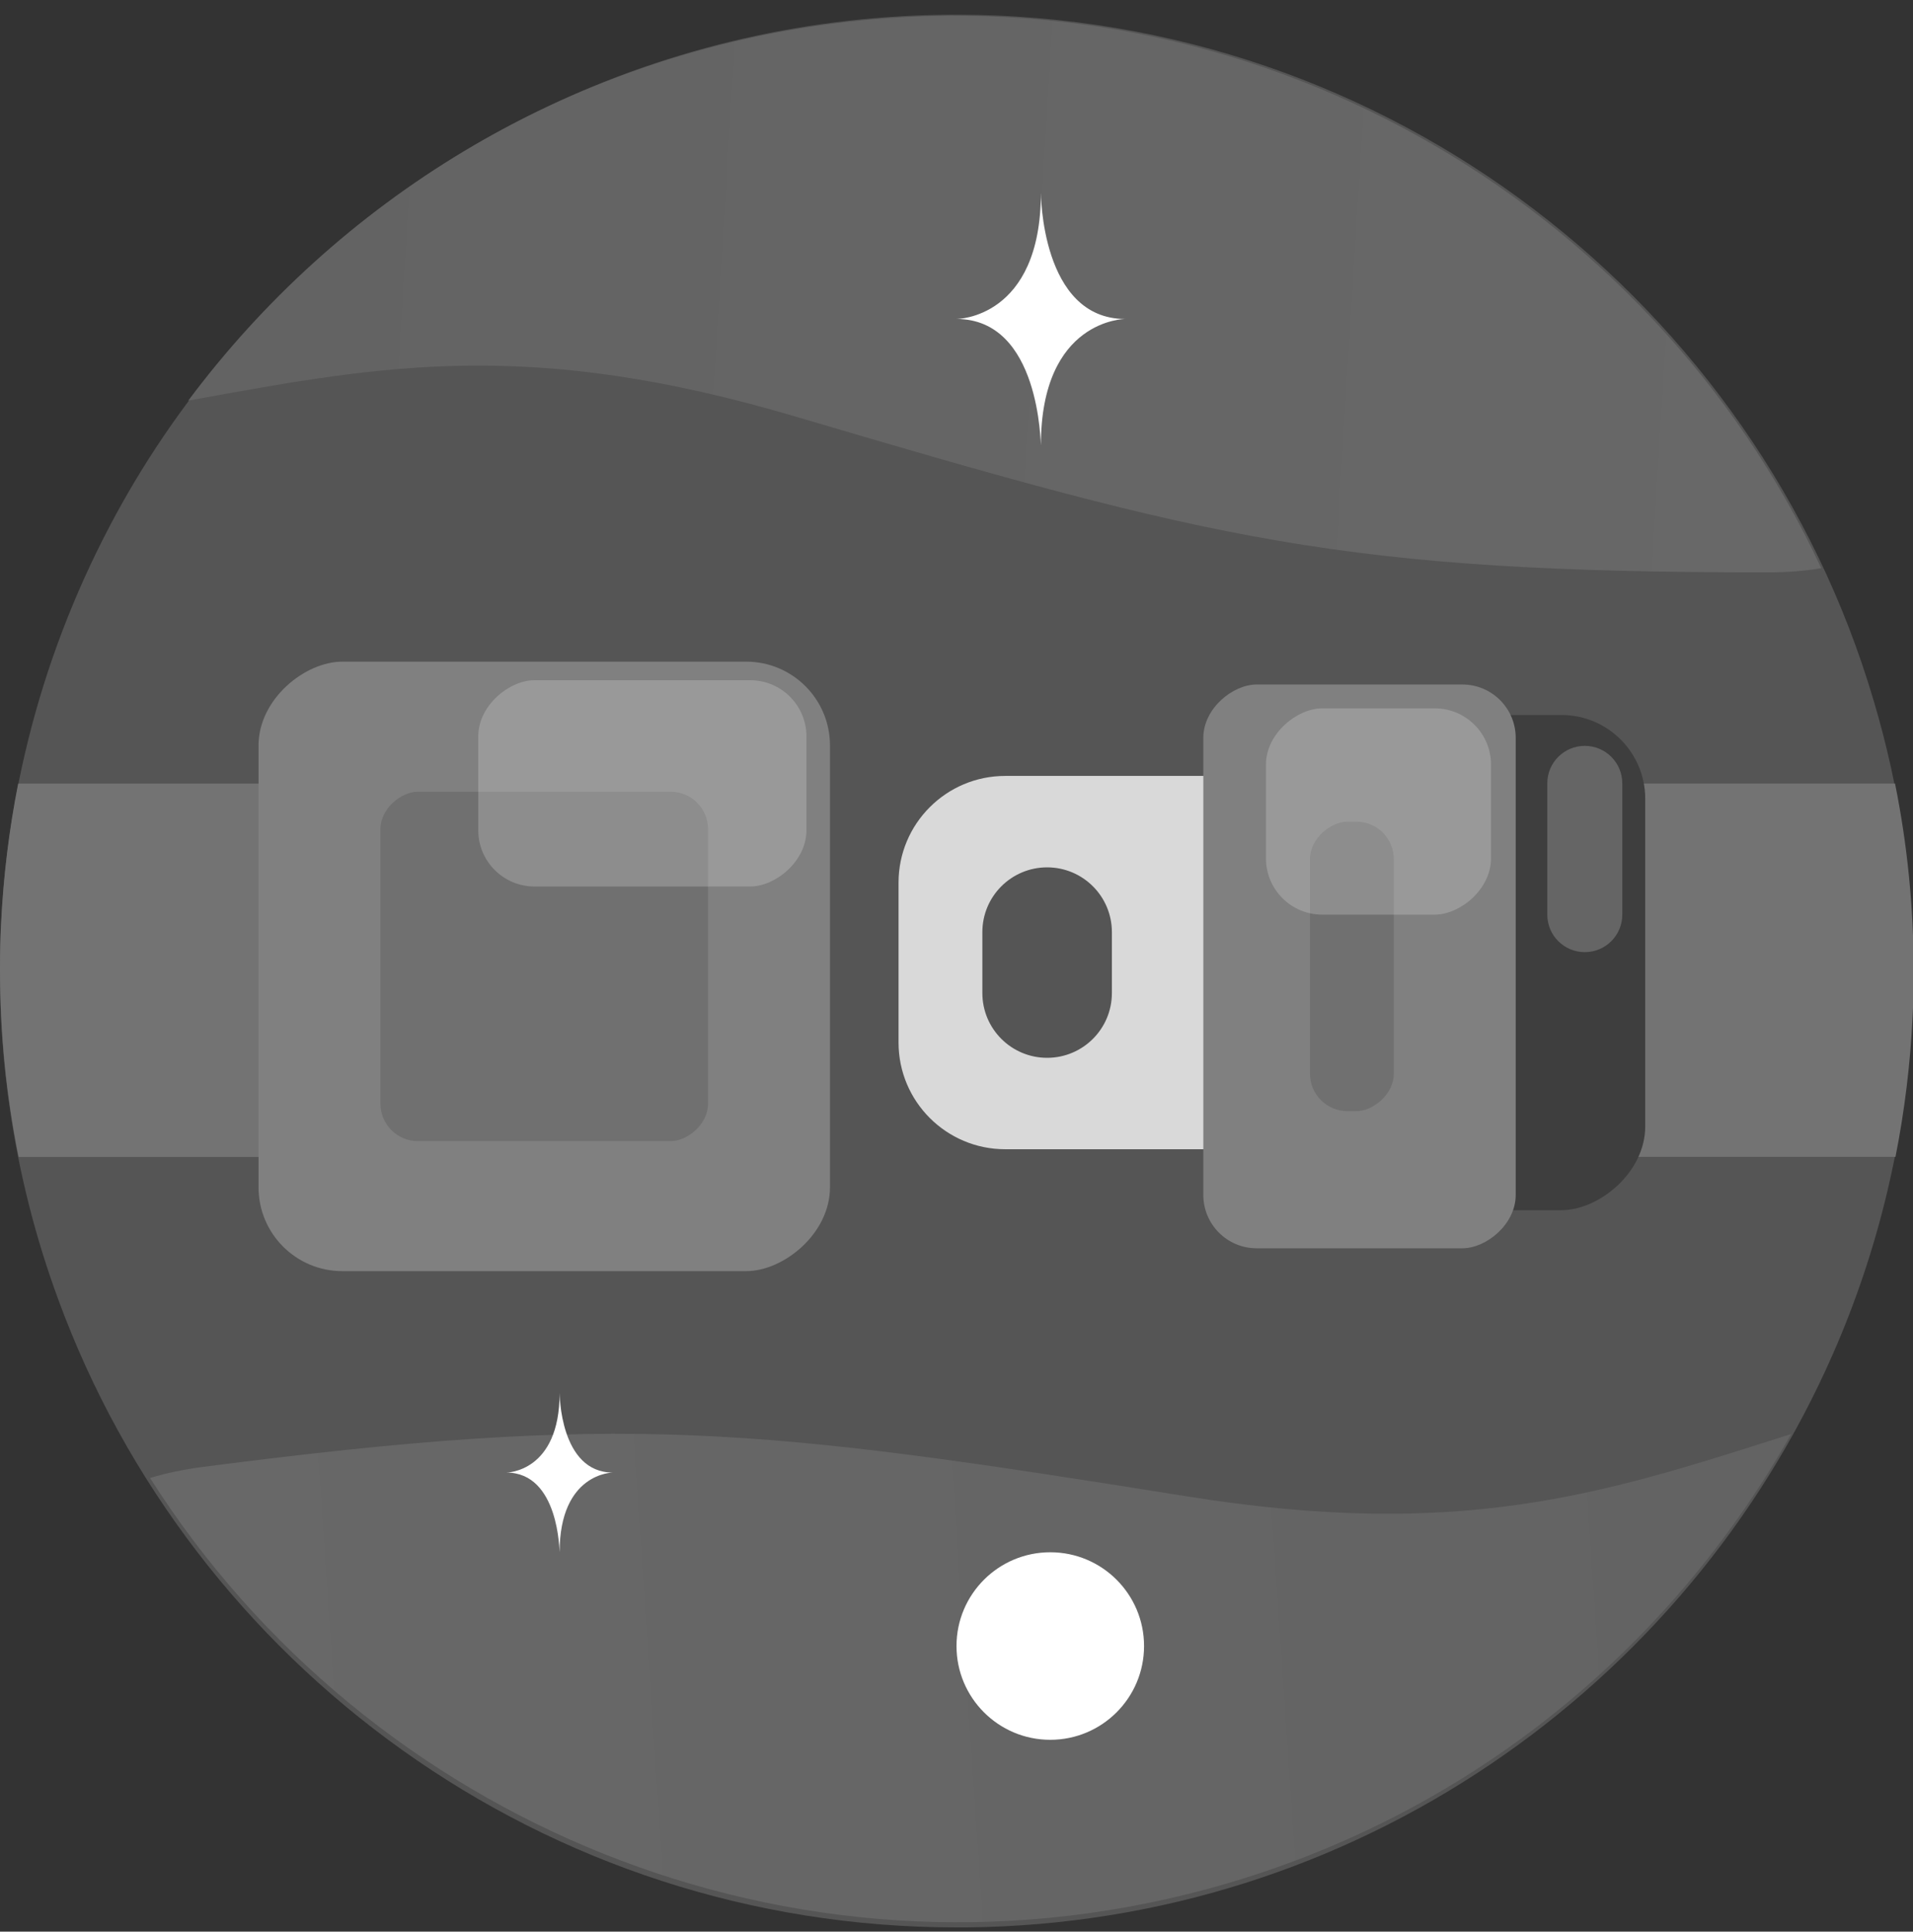 <svg width="204" height="206" viewBox="0 0 204 206" fill="none" xmlns="http://www.w3.org/2000/svg">
<rect x="0" y="0" width="204" height="206" fill="#333333" stroke="none"/>
<g clip-path="url(#clip0_1138_2204)">
<path d="M204 103.58C204 105.217 203.981 106.816 203.886 108.434C203.277 121.168 200.326 133.313 195.453 144.41C179.825 180.063 144.363 205.113 103.133 205.551H102.01C58.057 205.551 20.482 177.608 6.186 138.509C3.807 132.037 2.056 125.223 1.047 118.18C0.343 113.421 0 108.51 0 103.561C0 86.505 4.207 70.421 11.611 56.277C15.114 49.577 19.34 43.352 24.213 37.642C42.962 15.58 70.849 1.57 101.99 1.57C148.227 1.57 187.363 32.502 199.812 74.742C202.553 83.936 204 93.586 204 103.58Z" fill="#555555"/>
<path fill-rule="evenodd" clip-rule="evenodd" d="M194.219 60.595C192.496 60.888 190.596 61.043 188.502 61.043C143.181 61.043 129.448 57.626 84.807 44.418C56.666 36.093 41.04 38.925 21.374 42.489C20.943 42.568 20.51 42.646 20.075 42.725C35.948 21.467 59.982 6.37 88.29 2.59C133.519 -3.45 175.882 21.287 194.219 60.595Z" fill="url(#paint0_linear_1138_2204)"/>
<path fill-rule="evenodd" clip-rule="evenodd" d="M16.004 157.624C17.676 157.111 19.542 156.712 21.621 156.443C66.565 150.61 80.623 152.232 126.593 159.585C155.571 164.22 170.702 159.401 189.747 153.335C190.163 153.202 190.581 153.069 191.001 152.935C177.996 176.06 156.103 194.124 128.517 201.516C84.441 213.326 39.247 194.246 16.004 157.624Z" fill="url(#paint1_linear_1138_2204)"/>
<path fill-rule="evenodd" clip-rule="evenodd" d="M165.695 94.125C165.695 87.843 160.603 82.75 154.32 82.75L107.195 82.75C100.913 82.75 95.82 87.843 95.82 94.125L95.82 111.187C95.82 117.47 100.913 122.562 107.195 122.562L154.32 122.562C160.603 122.562 165.695 117.47 165.695 111.187L165.695 94.125ZM118.57 99.406C118.57 95.592 115.478 92.5 111.664 92.5C107.85 92.5 104.758 95.592 104.758 99.406L104.758 105.906C104.758 109.72 107.85 112.812 111.664 112.812C115.478 112.812 118.57 109.72 118.57 105.906L118.57 99.406Z" fill="#D9D9D9"/>
<path fill-rule="evenodd" clip-rule="evenodd" d="M203.956 108.426C204.051 106.808 204.07 105.209 204.07 103.572C204.07 96.729 203.392 90.047 202.084 83.562L139.07 83.562L139.07 123.375L202.132 123.375C203.096 118.506 203.713 113.513 203.956 108.426Z" fill="#737373"/>
<path fill-rule="evenodd" clip-rule="evenodd" d="M0.114 98.519C0.019 100.137 9.5218e-06 101.736 9.37868e-06 103.373C8.78048e-06 110.216 0.678 116.898 1.986 123.383L65 123.383L65 83.57L1.938 83.57C0.974 88.44 0.358 93.433 0.114 98.519Z" fill="#737373"/>
<rect x="88.508" y="70.562" width="65" height="60.938" rx="8.938" transform="rotate(90 88.508 70.562)" fill="#808080"/>
<rect x="75.508" y="84.432" width="37.267" height="34.938" rx="4" transform="rotate(90 75.508 84.432)" fill="#707070"/>
<rect x="175.445" y="76.25" width="52.812" height="30.062" rx="8.938" transform="rotate(90 175.445 76.25)" fill="#3E3E3E"/>
<rect x="161.633" y="73" width="60.125" height="33.312" rx="5.688" transform="rotate(90 161.633 73)" fill="#808080"/>
<rect x="148.633" y="87.625" width="30.875" height="8.938" rx="4" transform="rotate(90 148.633 87.625)" fill="#707070"/>
<path d="M102 34.019C102 34.019 111 34.019 111 20.543C111 20.543 111 34.019 120 34.019C120 34.019 111 34.019 111 47.494C110.951 47.494 110.951 34.019 102 34.019Z" fill="white"/>
<path d="M54 157.043C54 157.043 59.677 157.043 59.677 148.543C59.677 148.543 59.677 157.043 65.354 157.043C65.354 157.043 59.677 157.043 59.677 165.543C59.646 165.543 59.646 157.043 54 157.043Z" fill="white"/>
<rect x="86" y="72.543" width="22" height="35" rx="6" transform="rotate(90 86 72.543)" fill="white" fill-opacity="0.2"/>
<rect x="159" y="75.543" width="22" height="24" rx="6" transform="rotate(90 159 75.543)" fill="white" fill-opacity="0.2"/>
<path d="M169 79.543C171.209 79.543 173 81.334 173 83.543L173 97.543C173 99.752 171.209 101.543 169 101.543C166.791 101.543 165 99.752 165 97.543L165 83.543C165 81.334 166.791 79.543 169 79.543Z" fill="white" fill-opacity="0.2"/>
</g>
<circle cx="112" cy="175.543" r="10" fill="white"/>
<defs>
<linearGradient id="paint0_linear_1138_2204" x1="26.323" y1="27.612" x2="194.407" y2="37.975" gradientUnits="userSpaceOnUse">
<stop stop-color="#636363"/>
<stop offset="1" stop-color="#686868"/>
</linearGradient>
<linearGradient id="paint1_linear_1138_2204" x1="186.75" y1="168.727" x2="18.729" y2="180.08" gradientUnits="userSpaceOnUse">
<stop stop-color="#636363"/>
<stop offset="1" stop-color="#686868"/>
</linearGradient>
<clipPath id="clip0_1138_2204">
<rect width="204" height="205" fill="white" transform="translate(0 0.707)"/>
</clipPath>
</defs>
</svg>
